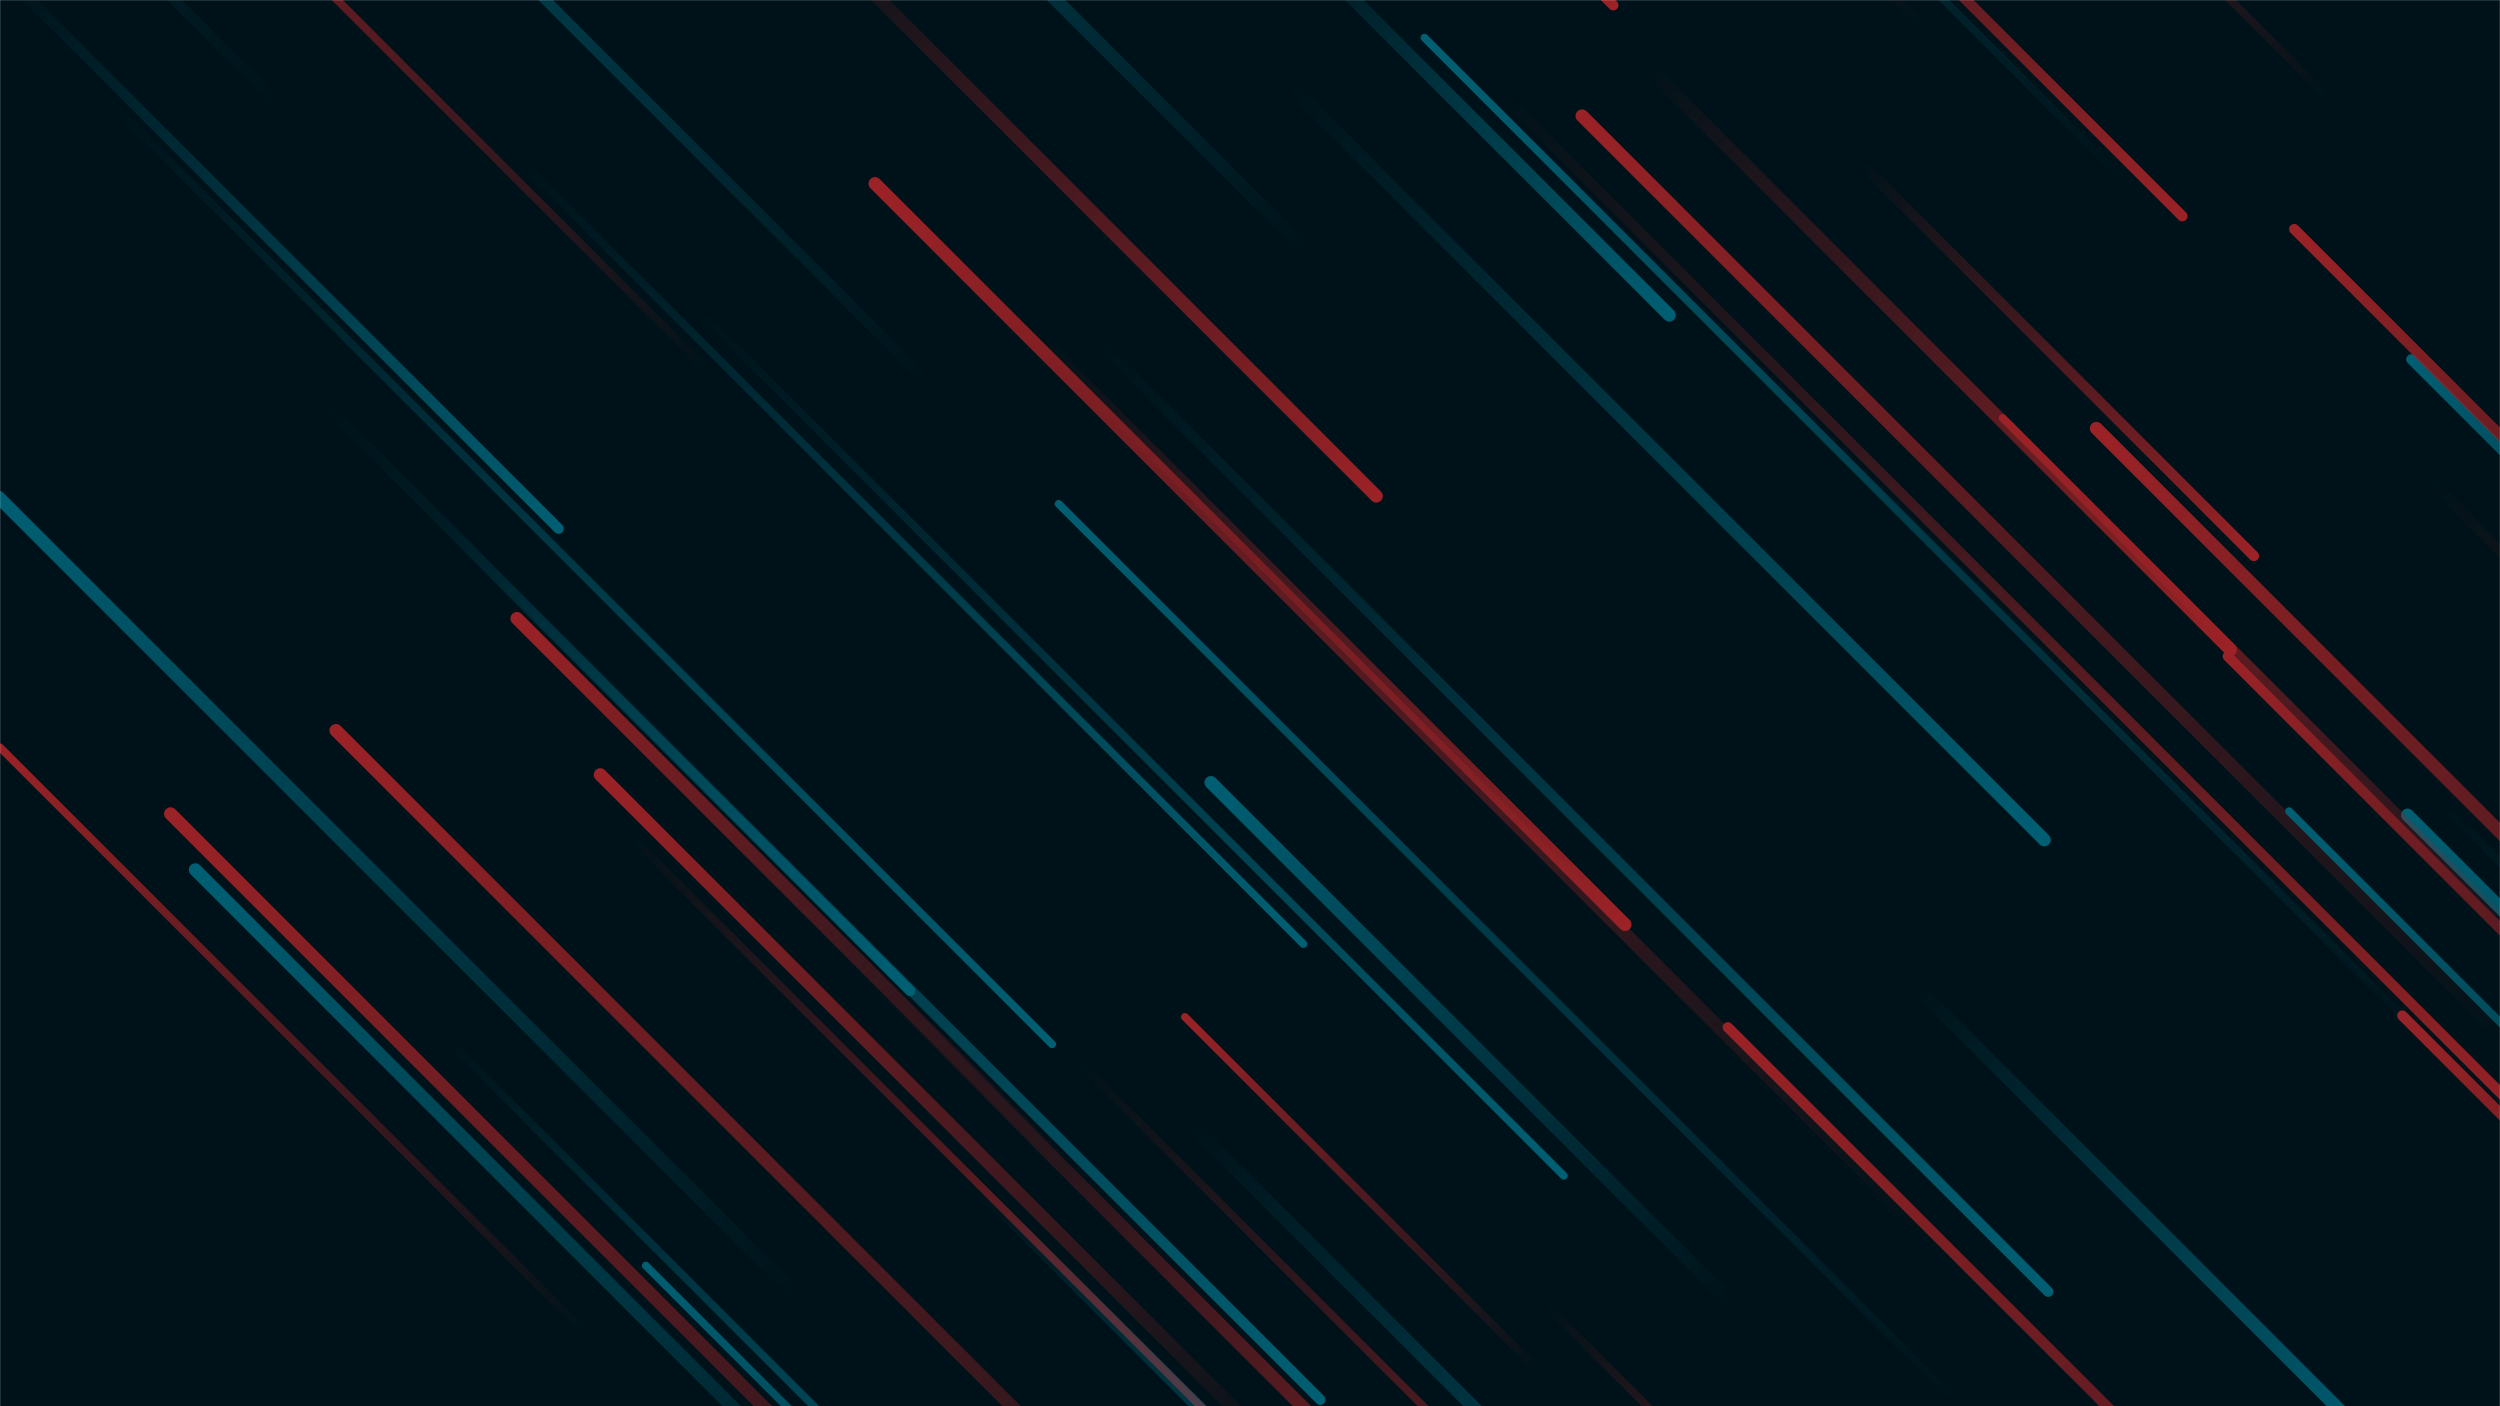 <svg xmlns="http://www.w3.org/2000/svg" version="1.1" xmlns:xlink="http://www.w3.org/1999/xlink" xmlns:svgjs="http://svgjs.com/svgjs" width="1920" height="1080" preserveAspectRatio="none" viewBox="0 0 1920 1080"><g mask="url(&quot;#SvgjsMask1125&quot;)" fill="none"><rect width="1920" height="1080" x="0" y="0" fill="rgba(0, 18, 25, 1)"></rect><path d="M1570 645L991 66" stroke-width="10" stroke="url(#SvgjsLinearGradient1126)" stroke-linecap="round" class="BottomRight"></path><path d="M343 405L699 761" stroke-width="8" stroke="url(#SvgjsLinearGradient1126)" stroke-linecap="round" class="BottomRight"></path><path d="M610 993L-1 382" stroke-width="10" stroke="url(#SvgjsLinearGradient1127)" stroke-linecap="round" class="TopLeft"></path><path d="M482 640L966 1124" stroke-width="6" stroke="url(#SvgjsLinearGradient1128)" stroke-linecap="round" class="BottomRight"></path><path d="M496 972L999 1475" stroke-width="6" stroke="url(#SvgjsLinearGradient1127)" stroke-linecap="round" class="TopLeft"></path><path d="M829 816L1387 1374" stroke-width="6" stroke="url(#SvgjsLinearGradient1128)" stroke-linecap="round" class="BottomRight"></path><path d="M131 625L896 1390" stroke-width="10" stroke="url(#SvgjsLinearGradient1129)" stroke-linecap="round" class="TopLeft"></path><path d="M1845 780L2330 1265" stroke-width="8" stroke="url(#SvgjsLinearGradient1129)" stroke-linecap="round" class="TopLeft"></path><path d="M1676 166L1216 -294" stroke-width="8" stroke="url(#SvgjsLinearGradient1128)" stroke-linecap="round" class="BottomRight"></path><path d="M1215 89L1919 793" stroke-width="10" stroke="url(#SvgjsLinearGradient1129)" stroke-linecap="round" class="TopLeft"></path><path d="M1327 789L2135 1597" stroke-width="8" stroke="url(#SvgjsLinearGradient1129)" stroke-linecap="round" class="TopLeft"></path><path d="M214 80L-557 -691" stroke-width="8" stroke="url(#SvgjsLinearGradient1127)" stroke-linecap="round" class="TopLeft"></path><path d="M1057 381L611 -65" stroke-width="10" stroke="url(#SvgjsLinearGradient1128)" stroke-linecap="round" class="BottomRight"></path><path d="M1282 242L981 -59" stroke-width="10" stroke="url(#SvgjsLinearGradient1126)" stroke-linecap="round" class="BottomRight"></path><path d="M661 741L1260 1340" stroke-width="10" stroke="url(#SvgjsLinearGradient1128)" stroke-linecap="round" class="BottomRight"></path><path d="M150 668L742 1260" stroke-width="10" stroke="url(#SvgjsLinearGradient1127)" stroke-linecap="round" class="TopLeft"></path><path d="M1328 999L930 601" stroke-width="10" stroke="url(#SvgjsLinearGradient1127)" stroke-linecap="round" class="TopLeft"></path><path d="M1094 29L1873 808" stroke-width="6" stroke="url(#SvgjsLinearGradient1127)" stroke-linecap="round" class="TopLeft"></path><path d="M1867 370L2625 1128" stroke-width="8" stroke="url(#SvgjsLinearGradient1128)" stroke-linecap="round" class="BottomRight"></path><path d="M1787 74L1399 -314" stroke-width="6" stroke="url(#SvgjsLinearGradient1129)" stroke-linecap="round" class="TopLeft"></path><path d="M429 406L7 -16" stroke-width="8" stroke="url(#SvgjsLinearGradient1126)" stroke-linecap="round" class="BottomRight"></path><path d="M1477 946L672 141" stroke-width="10" stroke="url(#SvgjsLinearGradient1129)" stroke-linecap="round" class="TopLeft"></path><path d="M1239 4L800 -435" stroke-width="8" stroke="url(#SvgjsLinearGradient1128)" stroke-linecap="round" class="BottomRight"></path><path d="M1852 276L2218 642" stroke-width="8" stroke="url(#SvgjsLinearGradient1127)" stroke-linecap="round" class="TopLeft"></path><path d="M539 241L1201 903" stroke-width="6" stroke="url(#SvgjsLinearGradient1126)" stroke-linecap="round" class="BottomRight"></path><path d="M1711 504L2213 1006" stroke-width="8" stroke="url(#SvgjsLinearGradient1129)" stroke-linecap="round" class="TopLeft"></path><path d="M711 292L123 -296" stroke-width="8" stroke="url(#SvgjsLinearGradient1127)" stroke-linecap="round" class="TopLeft"></path><path d="M1001 190L488 -323" stroke-width="10" stroke="url(#SvgjsLinearGradient1127)" stroke-linecap="round" class="TopLeft"></path><path d="M448 1022L0 574" stroke-width="6" stroke="url(#SvgjsLinearGradient1129)" stroke-linecap="round" class="TopLeft"></path><path d="M1188 1003L1537 1352" stroke-width="6" stroke="url(#SvgjsLinearGradient1128)" stroke-linecap="round" class="BottomRight"></path><path d="M544 285L77 -182" stroke-width="6" stroke="url(#SvgjsLinearGradient1129)" stroke-linecap="round" class="TopLeft"></path><path d="M817 895L397 475" stroke-width="10" stroke="url(#SvgjsLinearGradient1129)" stroke-linecap="round" class="TopLeft"></path><path d="M756 916L1105 1265" stroke-width="10" stroke="url(#SvgjsLinearGradient1126)" stroke-linecap="round" class="BottomRight"></path><path d="M1498 1072L813 387" stroke-width="6" stroke="url(#SvgjsLinearGradient1127)" stroke-linecap="round" class="TopLeft"></path><path d="M1155 74L1963 882" stroke-width="8" stroke="url(#SvgjsLinearGradient1128)" stroke-linecap="round" class="BottomRight"></path><path d="M461 595L990 1124" stroke-width="10" stroke="url(#SvgjsLinearGradient1129)" stroke-linecap="round" class="TopLeft"></path><path d="M845 264L1573 992" stroke-width="8" stroke="url(#SvgjsLinearGradient1126)" stroke-linecap="round" class="BottomRight"></path><path d="M910 781L1181 1052" stroke-width="6" stroke="url(#SvgjsLinearGradient1129)" stroke-linecap="round" class="TopLeft"></path><path d="M1875 617L2394 1136" stroke-width="6" stroke="url(#SvgjsLinearGradient1126)" stroke-linecap="round" class="BottomRight"></path><path d="M249 310L1014 1075" stroke-width="8" stroke="url(#SvgjsLinearGradient1126)" stroke-linecap="round" class="BottomRight"></path><path d="M1849 626L2454 1231" stroke-width="10" stroke="url(#SvgjsLinearGradient1127)" stroke-linecap="round" class="TopLeft"></path><path d="M1478 21L884 -573" stroke-width="6" stroke="url(#SvgjsLinearGradient1129)" stroke-linecap="round" class="TopLeft"></path><path d="M258 561L1045 1348" stroke-width="10" stroke="url(#SvgjsLinearGradient1129)" stroke-linecap="round" class="TopLeft"></path><path d="M1631 138L1000 -493" stroke-width="6" stroke="url(#SvgjsLinearGradient1127)" stroke-linecap="round" class="TopLeft"></path><path d="M345 800L765 1220" stroke-width="6" stroke="url(#SvgjsLinearGradient1126)" stroke-linecap="round" class="BottomRight"></path><path d="M1001 725L399 123" stroke-width="6" stroke="url(#SvgjsLinearGradient1126)" stroke-linecap="round" class="BottomRight"></path><path d="M1758 623L2409 1274" stroke-width="6" stroke="url(#SvgjsLinearGradient1127)" stroke-linecap="round" class="TopLeft"></path><path d="M1474 760L1828 1114" stroke-width="10" stroke="url(#SvgjsLinearGradient1126)" stroke-linecap="round" class="BottomRight"></path><path d="M1431 127L1731 427" stroke-width="8" stroke="url(#SvgjsLinearGradient1128)" stroke-linecap="round" class="BottomRight"></path><path d="M1538 321L1968 751" stroke-width="6" stroke="url(#SvgjsLinearGradient1129)" stroke-linecap="round" class="TopLeft"></path><path d="M1762 176L2266 680" stroke-width="8" stroke="url(#SvgjsLinearGradient1129)" stroke-linecap="round" class="TopLeft"></path><path d="M1610 329L2401 1120" stroke-width="10" stroke="url(#SvgjsLinearGradient1129)" stroke-linecap="round" class="TopLeft"></path><path d="M802 264L1248 710" stroke-width="10" stroke="url(#SvgjsLinearGradient1128)" stroke-linecap="round" class="BottomRight"></path><path d="M1713 499L1266 52" stroke-width="10" stroke="url(#SvgjsLinearGradient1128)" stroke-linecap="round" class="BottomRight"></path><path d="M808 802L84 78" stroke-width="6" stroke="url(#SvgjsLinearGradient1126)" stroke-linecap="round" class="BottomRight"></path><path d="M917 866L1409 1358" stroke-width="10" stroke="url(#SvgjsLinearGradient1126)" stroke-linecap="round" class="BottomRight"></path></g><defs><mask id="SvgjsMask1125"><rect width="1920" height="1080" fill="#ffffff"></rect></mask><linearGradient x1="0%" y1="0%" x2="100%" y2="100%" id="SvgjsLinearGradient1126"><stop stop-color="rgba(0, 95, 115, 0)" offset="0"></stop><stop stop-color="rgba(0, 95, 115, 1)" offset="1"></stop></linearGradient><linearGradient x1="100%" y1="100%" x2="0%" y2="0%" id="SvgjsLinearGradient1127"><stop stop-color="rgba(0, 95, 115, 0)" offset="0"></stop><stop stop-color="rgba(0, 95, 115, 1)" offset="1"></stop></linearGradient><linearGradient x1="0%" y1="0%" x2="100%" y2="100%" id="SvgjsLinearGradient1128"><stop stop-color="rgba(155, 34, 38, 0)" offset="0"></stop><stop stop-color="rgba(155, 34, 38, 1)" offset="1"></stop></linearGradient><linearGradient x1="100%" y1="100%" x2="0%" y2="0%" id="SvgjsLinearGradient1129"><stop stop-color="rgba(155, 34, 38, 0)" offset="0"></stop><stop stop-color="rgba(155, 34, 38, 1)" offset="1"></stop></linearGradient></defs></svg>